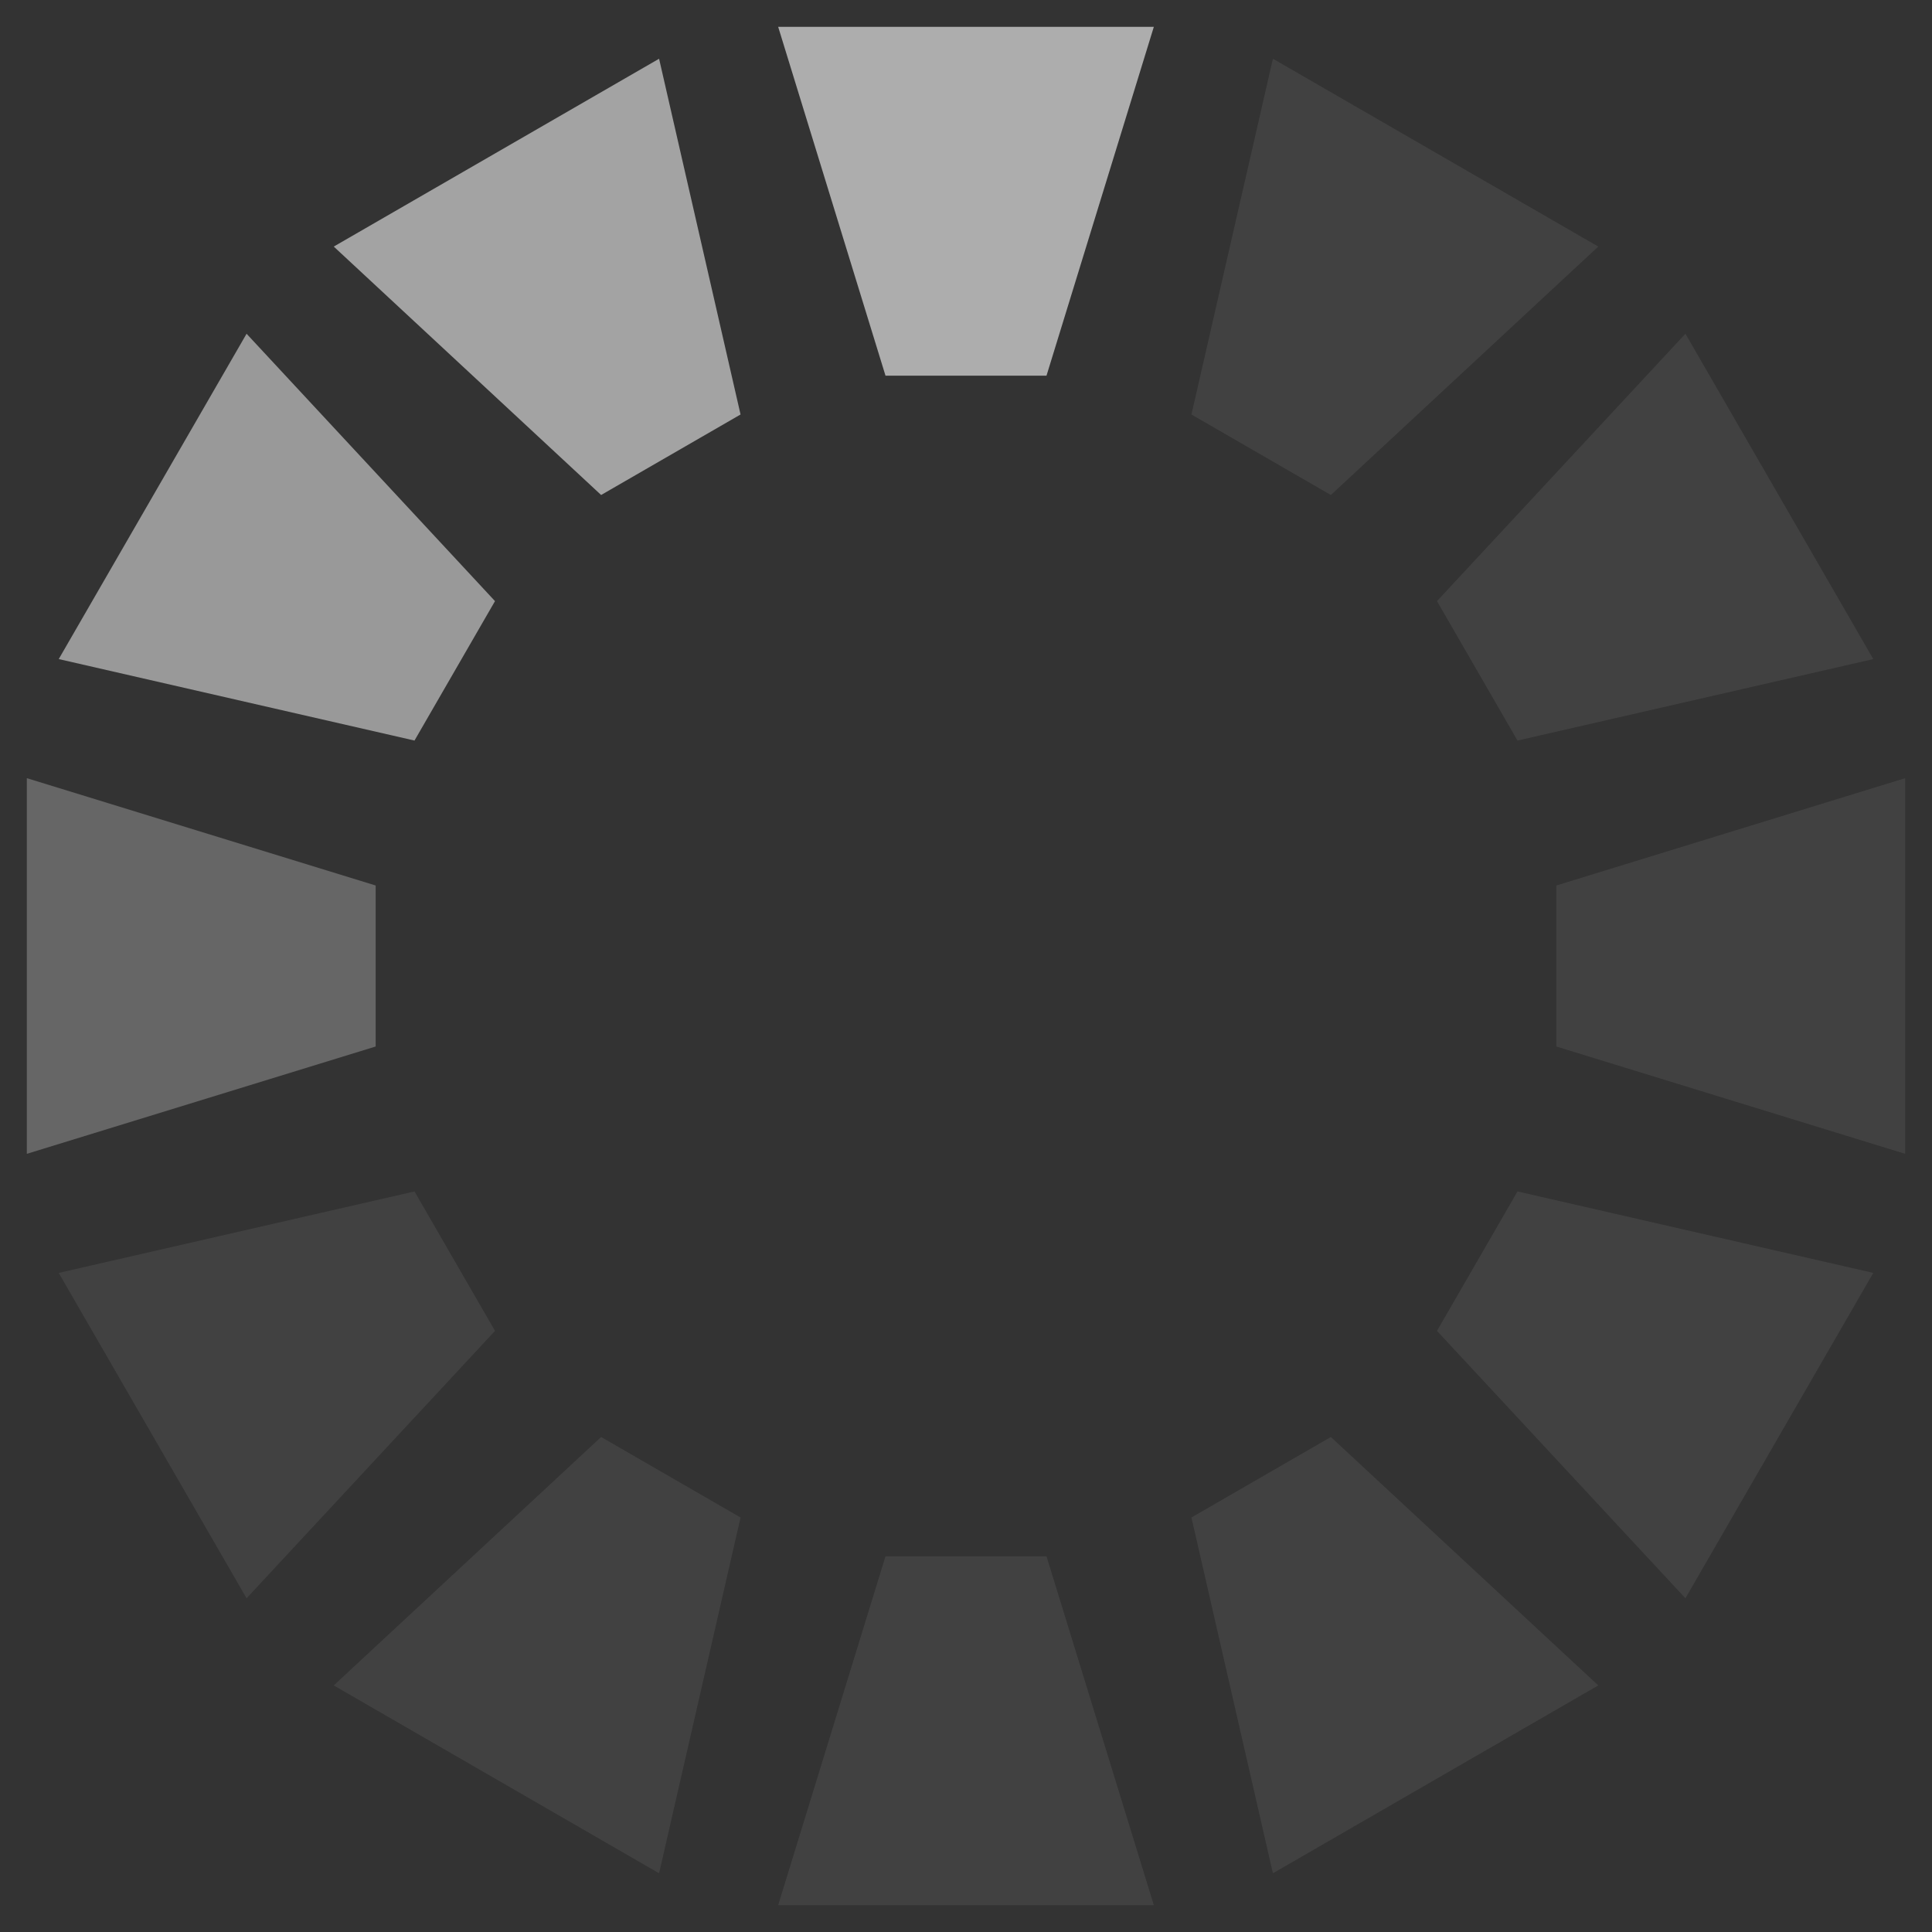 <?xml version="1.0" encoding="UTF-8" standalone="no"?>
<!-- Created with Inkscape (http://www.inkscape.org/) -->
<svg
   xmlns:dc="http://purl.org/dc/elements/1.1/"
   xmlns:cc="http://creativecommons.org/ns#"
   xmlns:rdf="http://www.w3.org/1999/02/22-rdf-syntax-ns#"
   xmlns:svg="http://www.w3.org/2000/svg"
   xmlns="http://www.w3.org/2000/svg"
   xmlns:sodipodi="http://sodipodi.sourceforge.net/DTD/sodipodi-0.dtd"
   xmlns:inkscape="http://www.inkscape.org/namespaces/inkscape"
   width="72"
   height="72"
   id="svg2"
   sodipodi:version="0.32"
   inkscape:version="0.46"
   version="1.0"
   sodipodi:docname="spinner.svg"
   inkscape:output_extension="org.inkscape.output.svg.inkscape"
   inkscape:export-filename="D:\work\android\MultiPicture\spinner.png"
   inkscape:export-xdpi="45"
   inkscape:export-ydpi="45">
  <rect width="100%" height="100%" fill="#333333" stroke="none"/>
  <defs
     id="defs4">
    <inkscape:perspective
       sodipodi:type="inkscape:persp3d"
       inkscape:vp_x="0 : 526.18109 : 1"
       inkscape:vp_y="0 : 1000 : 0"
       inkscape:vp_z="744.09448 : 526.18109 : 1"
       inkscape:persp3d-origin="372.04724 : 350.78739 : 1"
       id="perspective10" />
    <inkscape:perspective
       id="perspective2390"
       inkscape:persp3d-origin="372.04724 : 350.78739 : 1"
       inkscape:vp_z="744.09448 : 526.18109 : 1"
       inkscape:vp_y="0 : 1000 : 0"
       inkscape:vp_x="0 : 526.18109 : 1"
       sodipodi:type="inkscape:persp3d" />
  </defs>
  <sodipodi:namedview
     id="base"
     pagecolor="#616161"
     bordercolor="#666666"
     borderopacity="1.0"
     gridtolerance="10000"
     guidetolerance="10"
     objecttolerance="10"
     inkscape:pageopacity="1"
     inkscape:pageshadow="2"
     inkscape:zoom="10.166667"
     inkscape:cx="36"
     inkscape:cy="36.480195"
     inkscape:document-units="px"
     inkscape:current-layer="layer1"
     showgrid="true"
     inkscape:window-width="1051"
     inkscape:window-height="944"
     inkscape:window-x="151"
     inkscape:window-y="11">
    <inkscape:grid
       type="xygrid"
       id="grid2396"
       units="px"
       visible="true"
       enabled="true"
       spacingx="1px"
       spacingy="1px" />
  </sodipodi:namedview>
  <g
     inkscape:label="Layer 1"
     inkscape:groupmode="layer"
     id="layer1">
    <path
       sodipodi:nodetypes="ccccc"
       id="path3236"
       d="M 43,71 L 29,71 L 33,58 L 39,58 L 43,71 z"
       style="fill:#ffffff;fill-opacity:0.071;fill-rule:evenodd;stroke:none;stroke-width:1px;stroke-linecap:butt;stroke-linejoin:miter;stroke-opacity:1" />
    <path
       sodipodi:nodetypes="ccccc"
       id="path3243"
       d="M 43,1 L 29,1 L 33,14 L 39,14 L 43,1 z"
       style="fill:#ffffff;fill-opacity:0.6;fill-rule:evenodd;stroke:none;stroke-width:1px;stroke-linecap:butt;stroke-linejoin:miter;stroke-opacity:1" />
    <path
       style="fill:#ffffff;fill-opacity:0.251;fill-rule:evenodd;stroke:none;stroke-width:1px;stroke-linecap:butt;stroke-linejoin:miter;stroke-opacity:1"
       d="M 1,43 L 1,29 L 14,33 L 14,39 L 1,43 z"
       id="path3252"
       sodipodi:nodetypes="ccccc" />
    <path
       style="fill:#ffffff;fill-opacity:0.071;fill-rule:evenodd;stroke:none;stroke-width:1px;stroke-linecap:butt;stroke-linejoin:miter;stroke-opacity:1"
       d="M 71,43 L 71,29 L 58,33 L 58,39 L 71,43 z"
       id="path3256"
       sodipodi:nodetypes="ccccc" />
    <path
       style="fill:#ffffff;fill-opacity:0.071;fill-rule:evenodd;stroke:none;stroke-width:1px;stroke-linecap:butt;stroke-linejoin:miter;stroke-opacity:1"
       d="M 59.562,62.811 L 47.438,69.811 L 44.402,56.553 L 49.598,53.553 L 59.562,62.811 z"
       id="path3272"
       sodipodi:nodetypes="ccccc" />
    <path
       style="fill:#ffffff;fill-opacity:0.549;fill-rule:evenodd;stroke:none;stroke-width:1px;stroke-linecap:butt;stroke-linejoin:miter;stroke-opacity:1"
       d="M 24.562,2.189 L 12.438,9.189 L 22.402,18.447 L 27.598,15.447 L 24.562,2.189 z"
       id="path3276"
       sodipodi:nodetypes="ccccc" />
    <path
       sodipodi:nodetypes="ccccc"
       id="path3280"
       d="M 9.189,59.562 L 2.189,47.438 L 15.447,44.402 L 18.447,49.598 L 9.189,59.562 z"
       style="fill:#ffffff;fill-opacity:0.071;fill-rule:evenodd;stroke:none;stroke-width:1px;stroke-linecap:butt;stroke-linejoin:miter;stroke-opacity:1" />
    <path
       sodipodi:nodetypes="ccccc"
       id="path3284"
       d="M 69.811,24.562 L 62.811,12.438 L 53.553,22.402 L 56.553,27.598 L 69.811,24.562 z"
       style="fill:#ffffff;fill-opacity:0.071;fill-rule:evenodd;stroke:none;stroke-width:1px;stroke-linecap:butt;stroke-linejoin:miter;stroke-opacity:1" />
    <path
       style="fill:#ffffff;fill-opacity:0.071;fill-rule:evenodd;stroke:none;stroke-width:1px;stroke-linecap:butt;stroke-linejoin:miter;stroke-opacity:1"
       d="M 69.811,47.438 L 62.811,59.562 L 53.553,49.598 L 56.553,44.402 L 69.811,47.438 z"
       id="path3290"
       sodipodi:nodetypes="ccccc" />
    <path
       style="fill:#ffffff;fill-opacity:0.502;fill-rule:evenodd;stroke:none;stroke-width:1px;stroke-linecap:butt;stroke-linejoin:miter;stroke-opacity:1"
       d="M 9.189,12.438 L 2.189,24.562 L 15.447,27.598 L 18.447,22.402 L 9.189,12.438 z"
       id="path3294"
       sodipodi:nodetypes="ccccc" />
    <path
       sodipodi:nodetypes="ccccc"
       id="path3298"
       d="M 24.562,69.811 L 12.438,62.811 L 22.402,53.553 L 27.598,56.553 L 24.562,69.811 z"
       style="fill:#ffffff;fill-opacity:0.071;fill-rule:evenodd;stroke:none;stroke-width:1px;stroke-linecap:butt;stroke-linejoin:miter;stroke-opacity:1" />
    <path
       sodipodi:nodetypes="ccccc"
       id="path3302"
       d="M 59.562,9.189 L 47.438,2.189 L 44.402,15.447 L 49.598,18.447 L 59.562,9.189 z"
       style="fill:#ffffff;fill-opacity:0.071;fill-rule:evenodd;stroke:none;stroke-width:1px;stroke-linecap:butt;stroke-linejoin:miter;stroke-opacity:1" />
  </g>
</svg>
